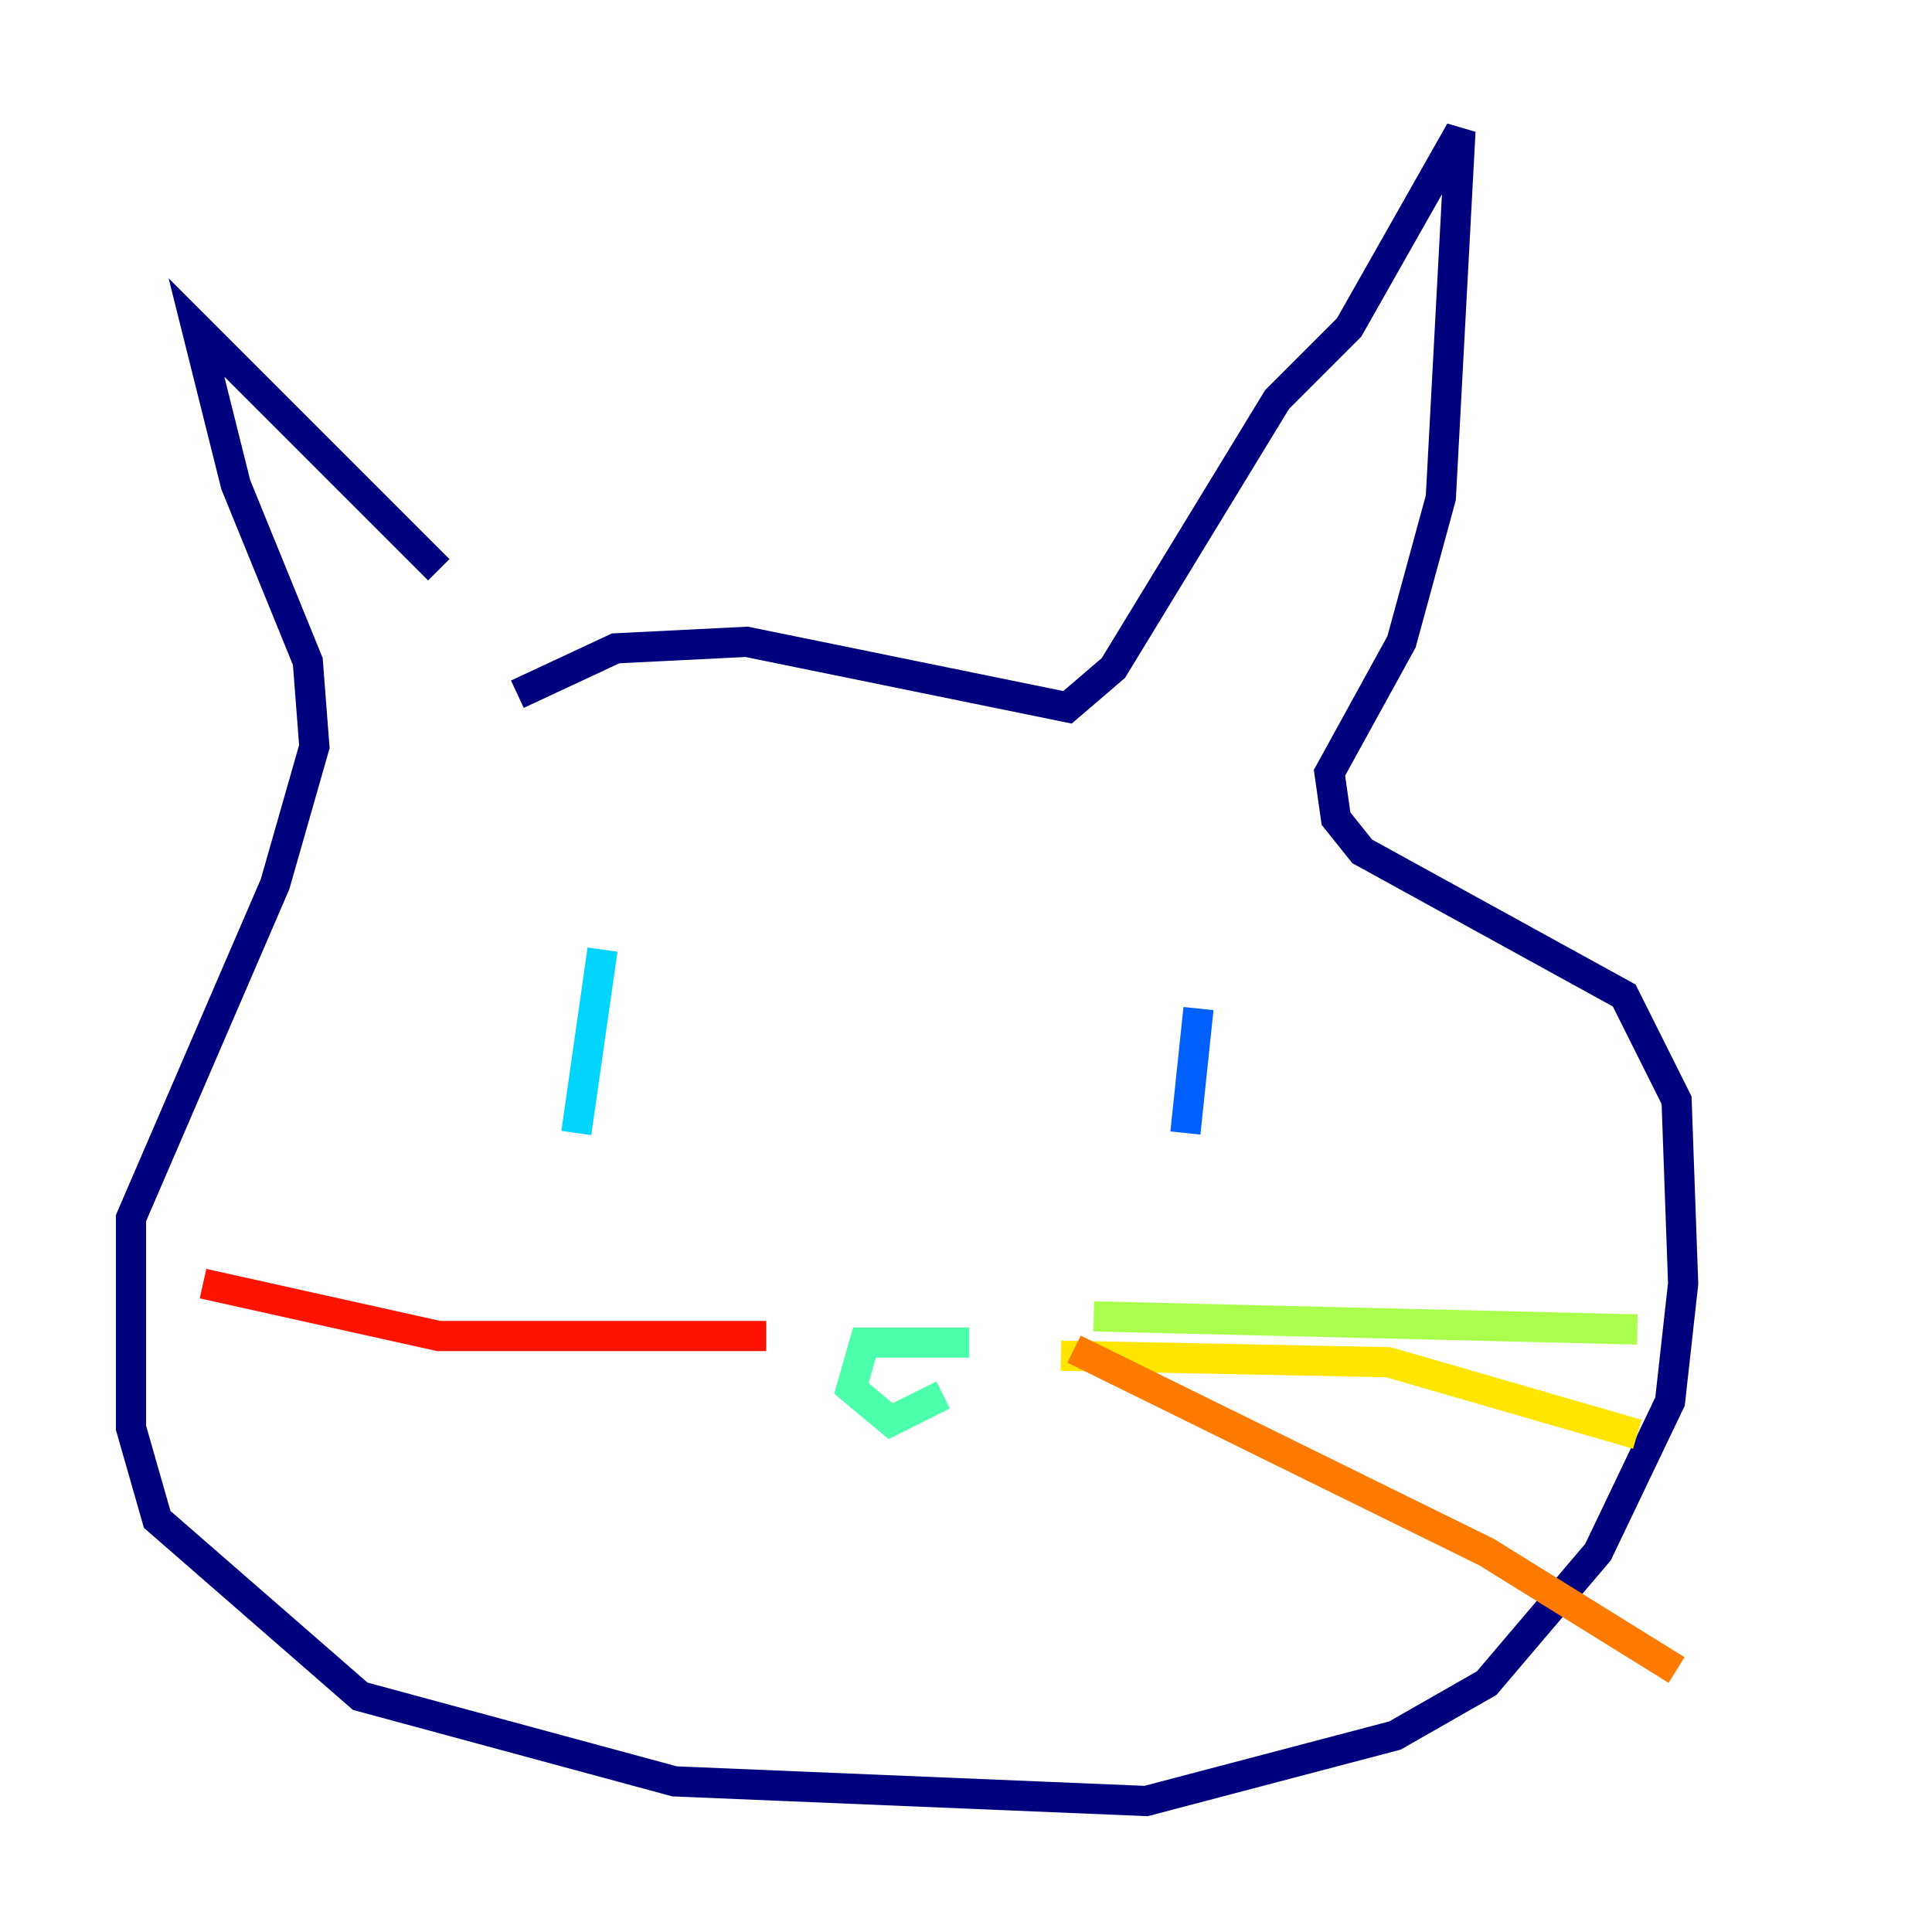 <?xml version="1.0" encoding="utf-8" ?>
<svg baseProfile="tiny" height="128" version="1.2" viewBox="0,0,128,128" width="128" xmlns="http://www.w3.org/2000/svg" xmlns:ev="http://www.w3.org/2001/xml-events" xmlns:xlink="http://www.w3.org/1999/xlink"><defs /><polyline fill="none" points="29.071,37.749 13.017,21.695 15.62,32.108 20.393,43.824 20.827,49.464 18.224,58.576 8.678,80.705 8.678,94.59 10.414,100.664 23.864,112.38 44.691,118.02 75.932,119.322 92.42,114.983 98.495,111.512 105.871,102.834 110.644,92.854 111.512,85.044 111.078,72.895 107.607,65.953 90.251,56.407 88.515,54.237 88.081,51.2 92.854,42.522 95.458,32.976 96.759,8.678 89.383,21.695 84.61,26.468 73.763,44.258 70.725,46.861 49.464,42.522 40.786,42.956 34.278,45.993" stroke="#00007f" stroke-width="2" /><polyline fill="none" points="38.183,68.99 38.183,68.99" stroke="#0000fe" stroke-width="2" /><polyline fill="none" points="79.403,66.82 78.536,75.064" stroke="#0060ff" stroke-width="2" /><polyline fill="none" points="39.919,62.915 38.183,75.064" stroke="#00d4ff" stroke-width="2" /><polyline fill="none" points="64.217,88.949 57.275,88.949 56.407,91.986 59.01,94.156 62.481,92.42" stroke="#4cffaa" stroke-width="2" /><polyline fill="none" points="72.461,87.214 108.475,88.081" stroke="#aaff4c" stroke-width="2" /><polyline fill="none" points="70.291,89.817 91.986,90.251 108.475,95.024" stroke="#ffe500" stroke-width="2" /><polyline fill="none" points="71.159,89.383 98.495,102.834 111.078,110.644" stroke="#ff7a00" stroke-width="2" /><polyline fill="none" points="50.766,88.515 29.071,88.515 13.451,85.044" stroke="#fe1200" stroke-width="2" /><polyline fill="none" points="59.878,94.156 59.878,94.156" stroke="#7f0000" stroke-width="2" /></svg>